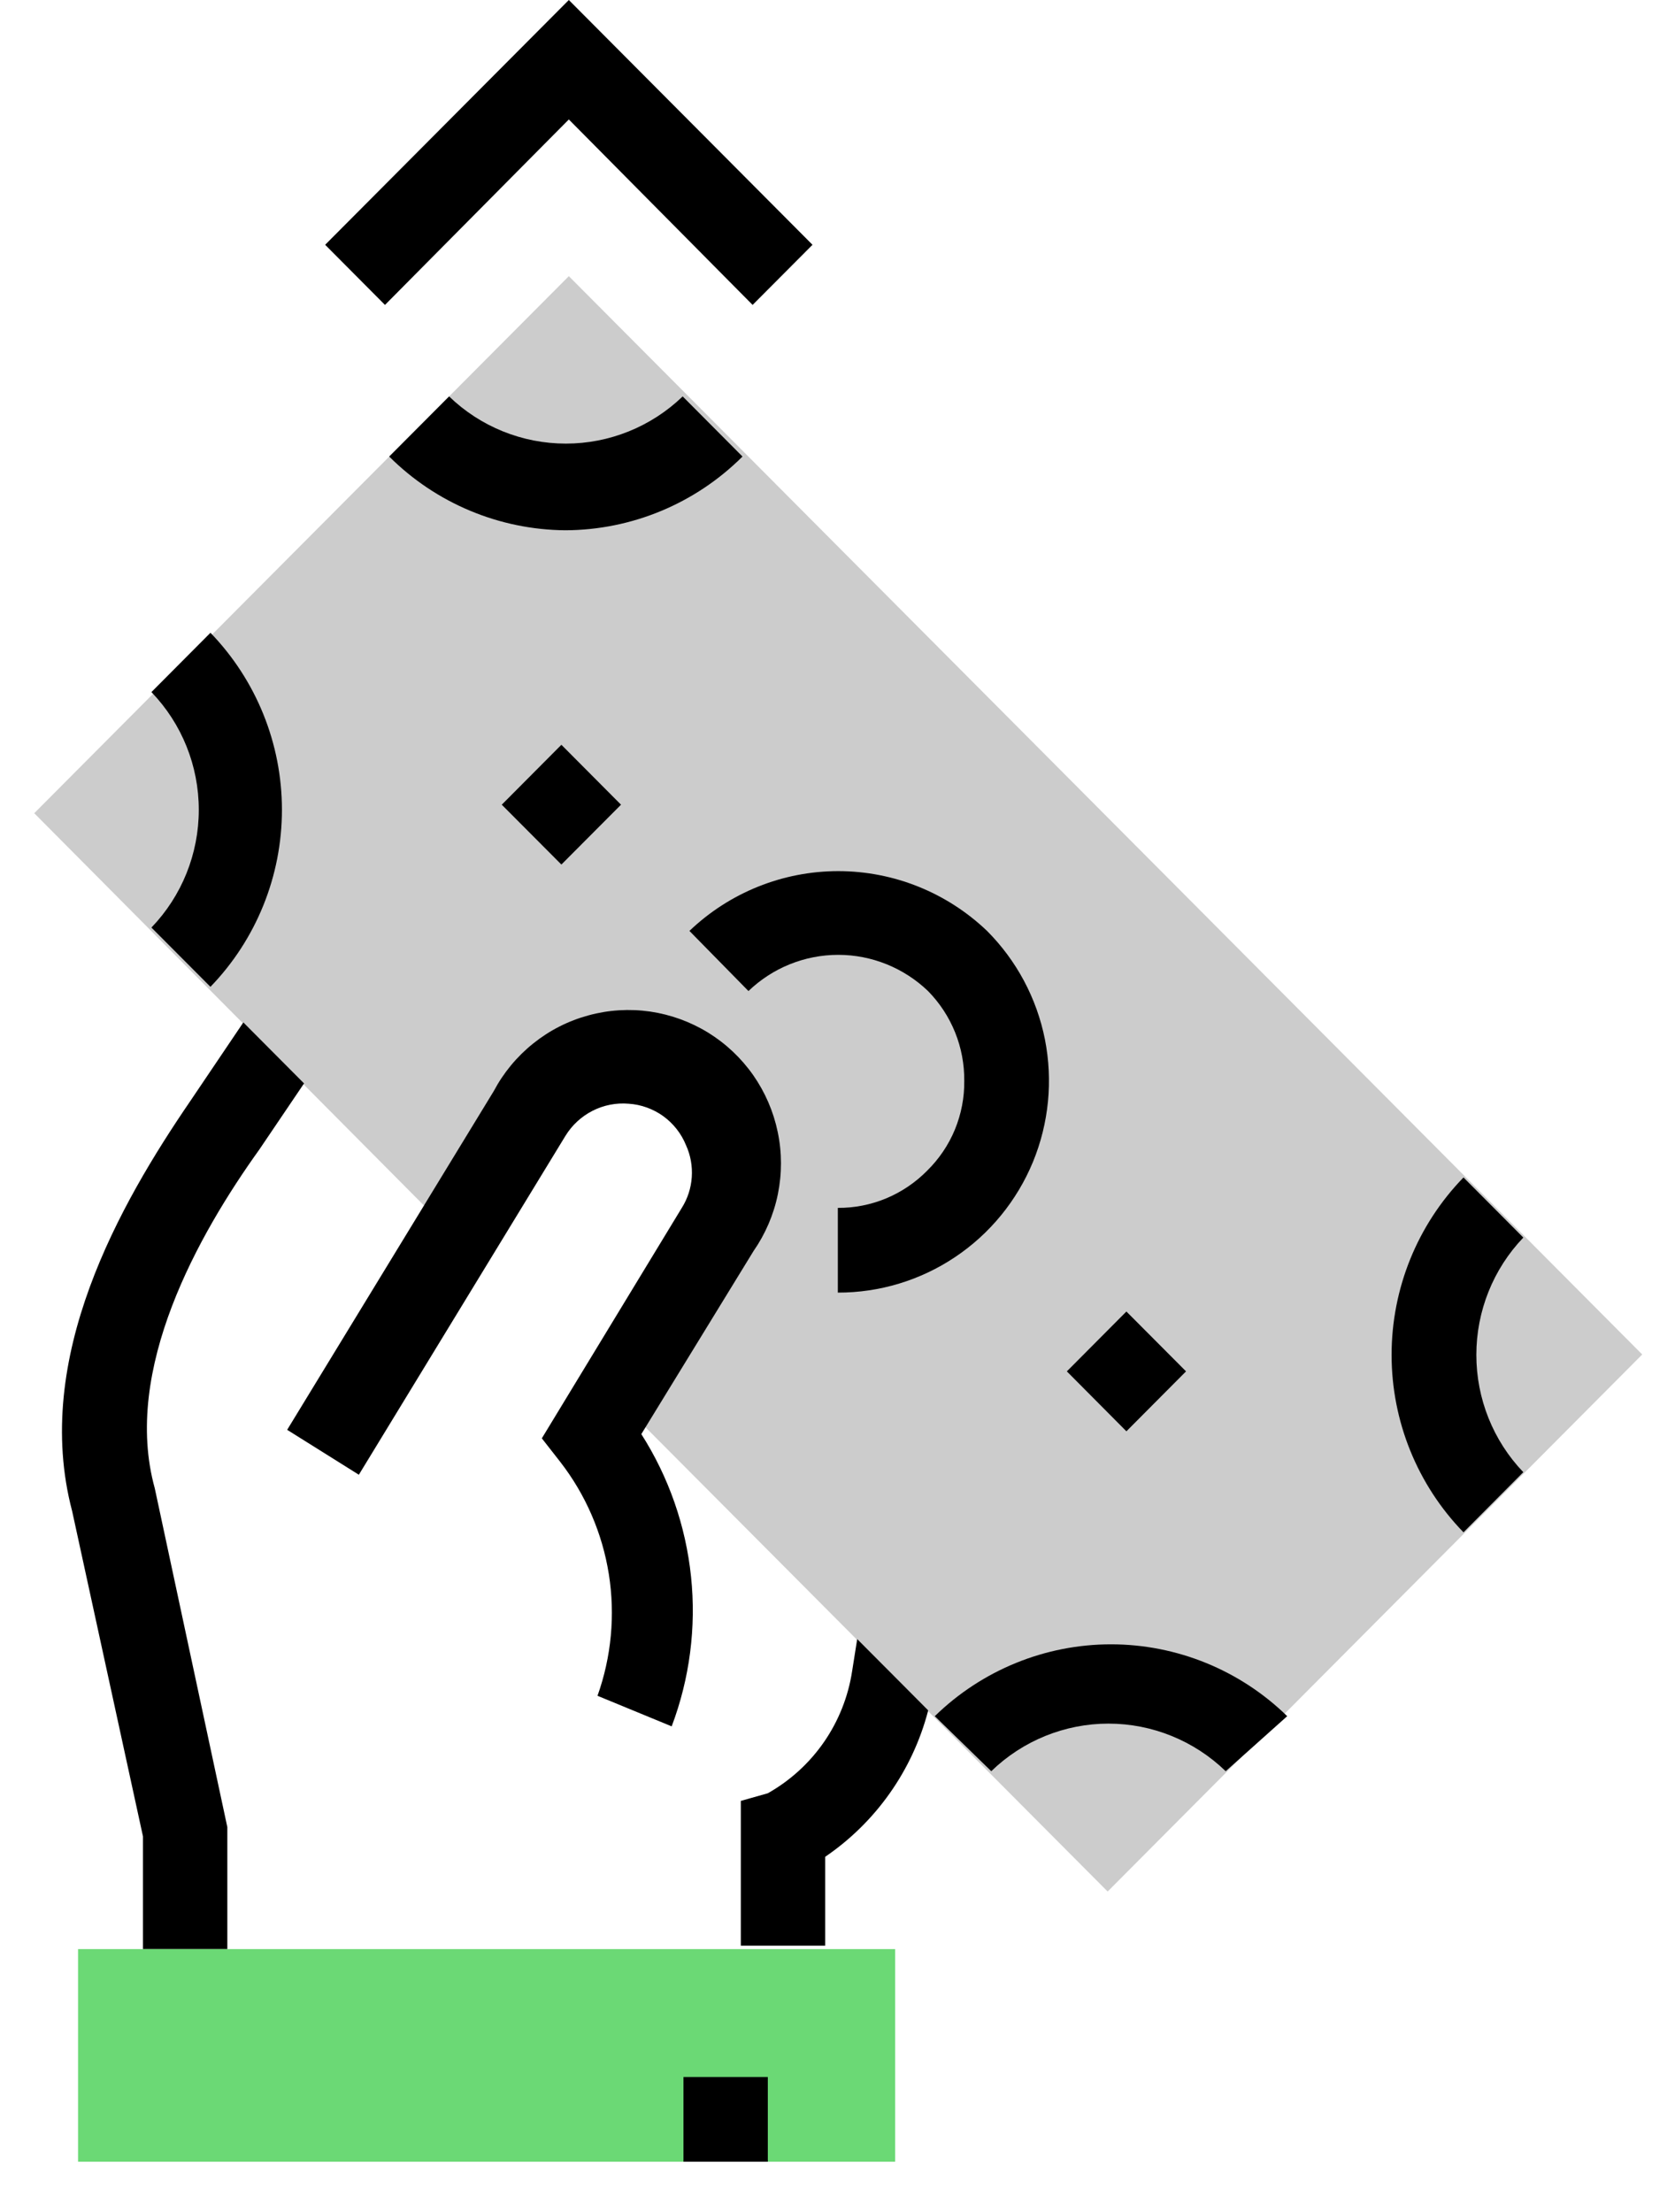 <svg width="25" height="33" viewBox="0 0 25 33" fill="none" xmlns="http://www.w3.org/2000/svg">
<g clip-path="url(#clip0_1_509)">
<path d="M10.843 16.833C10.948 17.073 10.994 17.335 10.976 17.597C10.959 17.859 10.879 18.113 10.742 18.337L9.207 20.864L16.532 28.219L24.511 20.207L8.49 4.12L0.511 12.132L6.489 18.147L6.803 18.45L7.923 16.631C8.081 16.372 8.306 16.161 8.574 16.022C8.842 15.883 9.143 15.82 9.444 15.841C9.746 15.862 10.036 15.965 10.282 16.14C10.529 16.315 10.723 16.555 10.843 16.833Z" fill="#CCCCCC"/>
<path d="M3.393 29.078H2.134V27.397L1.077 22.545C0.473 20.257 1.794 17.957 2.839 16.428L3.632 15.253L4.538 16.163L3.871 17.149C2.965 18.412 1.82 20.434 2.31 22.203L3.393 27.258V29.078Z" fill="black"/>
<path d="M13.36 29.078H1.165V32.25H13.36V29.078Z" fill="#6BD975"/>
<path d="M11.46 30.986H10.201V32.25H11.46V30.986Z" fill="black"/>
<path d="M21.843 22.86C21.155 22.152 20.77 21.202 20.77 20.213C20.77 19.224 21.155 18.274 21.843 17.566L22.736 18.463C22.286 18.933 22.035 19.561 22.035 20.213C22.035 20.866 22.286 21.493 22.736 21.963L21.843 22.86Z" fill="black"/>
<path d="M18.294 26.424C17.824 25.969 17.197 25.714 16.544 25.714C15.892 25.714 15.264 25.969 14.795 26.424L13.952 25.603C14.656 24.916 15.6 24.531 16.582 24.531C17.564 24.531 18.508 24.916 19.212 25.603L18.294 26.424Z" fill="black"/>
<path d="M3.141 14.722L2.26 13.838C2.714 13.366 2.967 12.737 2.967 12.081C2.967 11.426 2.714 10.796 2.26 10.325L3.141 9.44C3.825 10.148 4.208 11.095 4.208 12.081C4.208 13.067 3.825 14.015 3.141 14.722Z" fill="black"/>
<path d="M8.439 7.911C7.453 7.903 6.509 7.509 5.809 6.811L6.703 5.914C7.171 6.366 7.796 6.618 8.446 6.618C9.095 6.618 9.72 6.366 10.189 5.914L11.082 6.811C10.379 7.512 9.43 7.907 8.439 7.911Z" fill="black"/>
<path d="M12.505 19.284V18.02C12.752 18.022 12.998 17.973 13.227 17.878C13.456 17.782 13.664 17.642 13.838 17.465C14.016 17.29 14.157 17.082 14.252 16.852C14.347 16.621 14.395 16.374 14.392 16.125C14.394 15.877 14.348 15.631 14.255 15.401C14.162 15.171 14.025 14.962 13.851 14.785C13.49 14.439 13.01 14.245 12.511 14.245C12.011 14.245 11.531 14.439 11.171 14.785L10.29 13.888C10.889 13.316 11.684 12.996 12.511 12.996C13.338 12.996 14.133 13.316 14.732 13.888C15.173 14.33 15.474 14.893 15.596 15.507C15.717 16.121 15.655 16.757 15.417 17.335C15.178 17.913 14.774 18.407 14.255 18.754C13.737 19.101 13.128 19.285 12.505 19.284Z" fill="black"/>
<path d="M8.379 11.111L7.489 12.005L8.379 12.898L9.269 12.005L8.379 11.111Z" fill="black"/>
<path d="M16.812 19.566L15.923 20.459L16.812 21.353L17.702 20.459L16.812 19.566Z" fill="black"/>
<path d="M11.233 4.549L8.49 1.782L5.746 4.549L4.853 3.652L8.49 0L12.127 3.652L11.233 4.549Z" fill="black"/>
<path d="M10.025 25.755L8.918 25.299C9.125 24.718 9.184 24.094 9.087 23.484C8.99 22.874 8.741 22.299 8.364 21.812L8.087 21.458L10.176 18.02C10.263 17.882 10.314 17.724 10.325 17.561C10.336 17.398 10.307 17.234 10.239 17.085C10.169 16.912 10.051 16.762 9.9 16.652C9.748 16.543 9.569 16.478 9.383 16.466C9.197 16.45 9.01 16.487 8.843 16.572C8.677 16.657 8.537 16.786 8.439 16.946L5.356 22.001L4.286 21.331L7.37 16.277C7.516 16.002 7.717 15.76 7.96 15.566C8.203 15.371 8.483 15.229 8.783 15.148C9.082 15.066 9.395 15.047 9.703 15.091C10.01 15.136 10.305 15.243 10.57 15.406C10.834 15.569 11.063 15.785 11.242 16.04C11.42 16.295 11.545 16.584 11.608 16.889C11.672 17.194 11.672 17.509 11.61 17.815C11.548 18.12 11.424 18.409 11.246 18.665L9.572 21.395C9.981 22.035 10.235 22.764 10.314 23.521C10.393 24.278 10.294 25.043 10.025 25.755Z" fill="black"/>
<path d="M13.851 25.514L13.436 25.097L12.794 24.453L12.718 24.933C12.66 25.312 12.516 25.674 12.298 25.989C12.08 26.304 11.793 26.565 11.46 26.753L11.057 26.867V29.027H12.316V27.701C13.072 27.186 13.618 26.414 13.851 25.527V25.514Z" fill="black"/>
</g>
<defs>
<clipPath id="clip0_1_509">
<rect width="24" height="32.25" fill="white" transform="translate(0.511)"/>
</clipPath>
</defs>
</svg>
